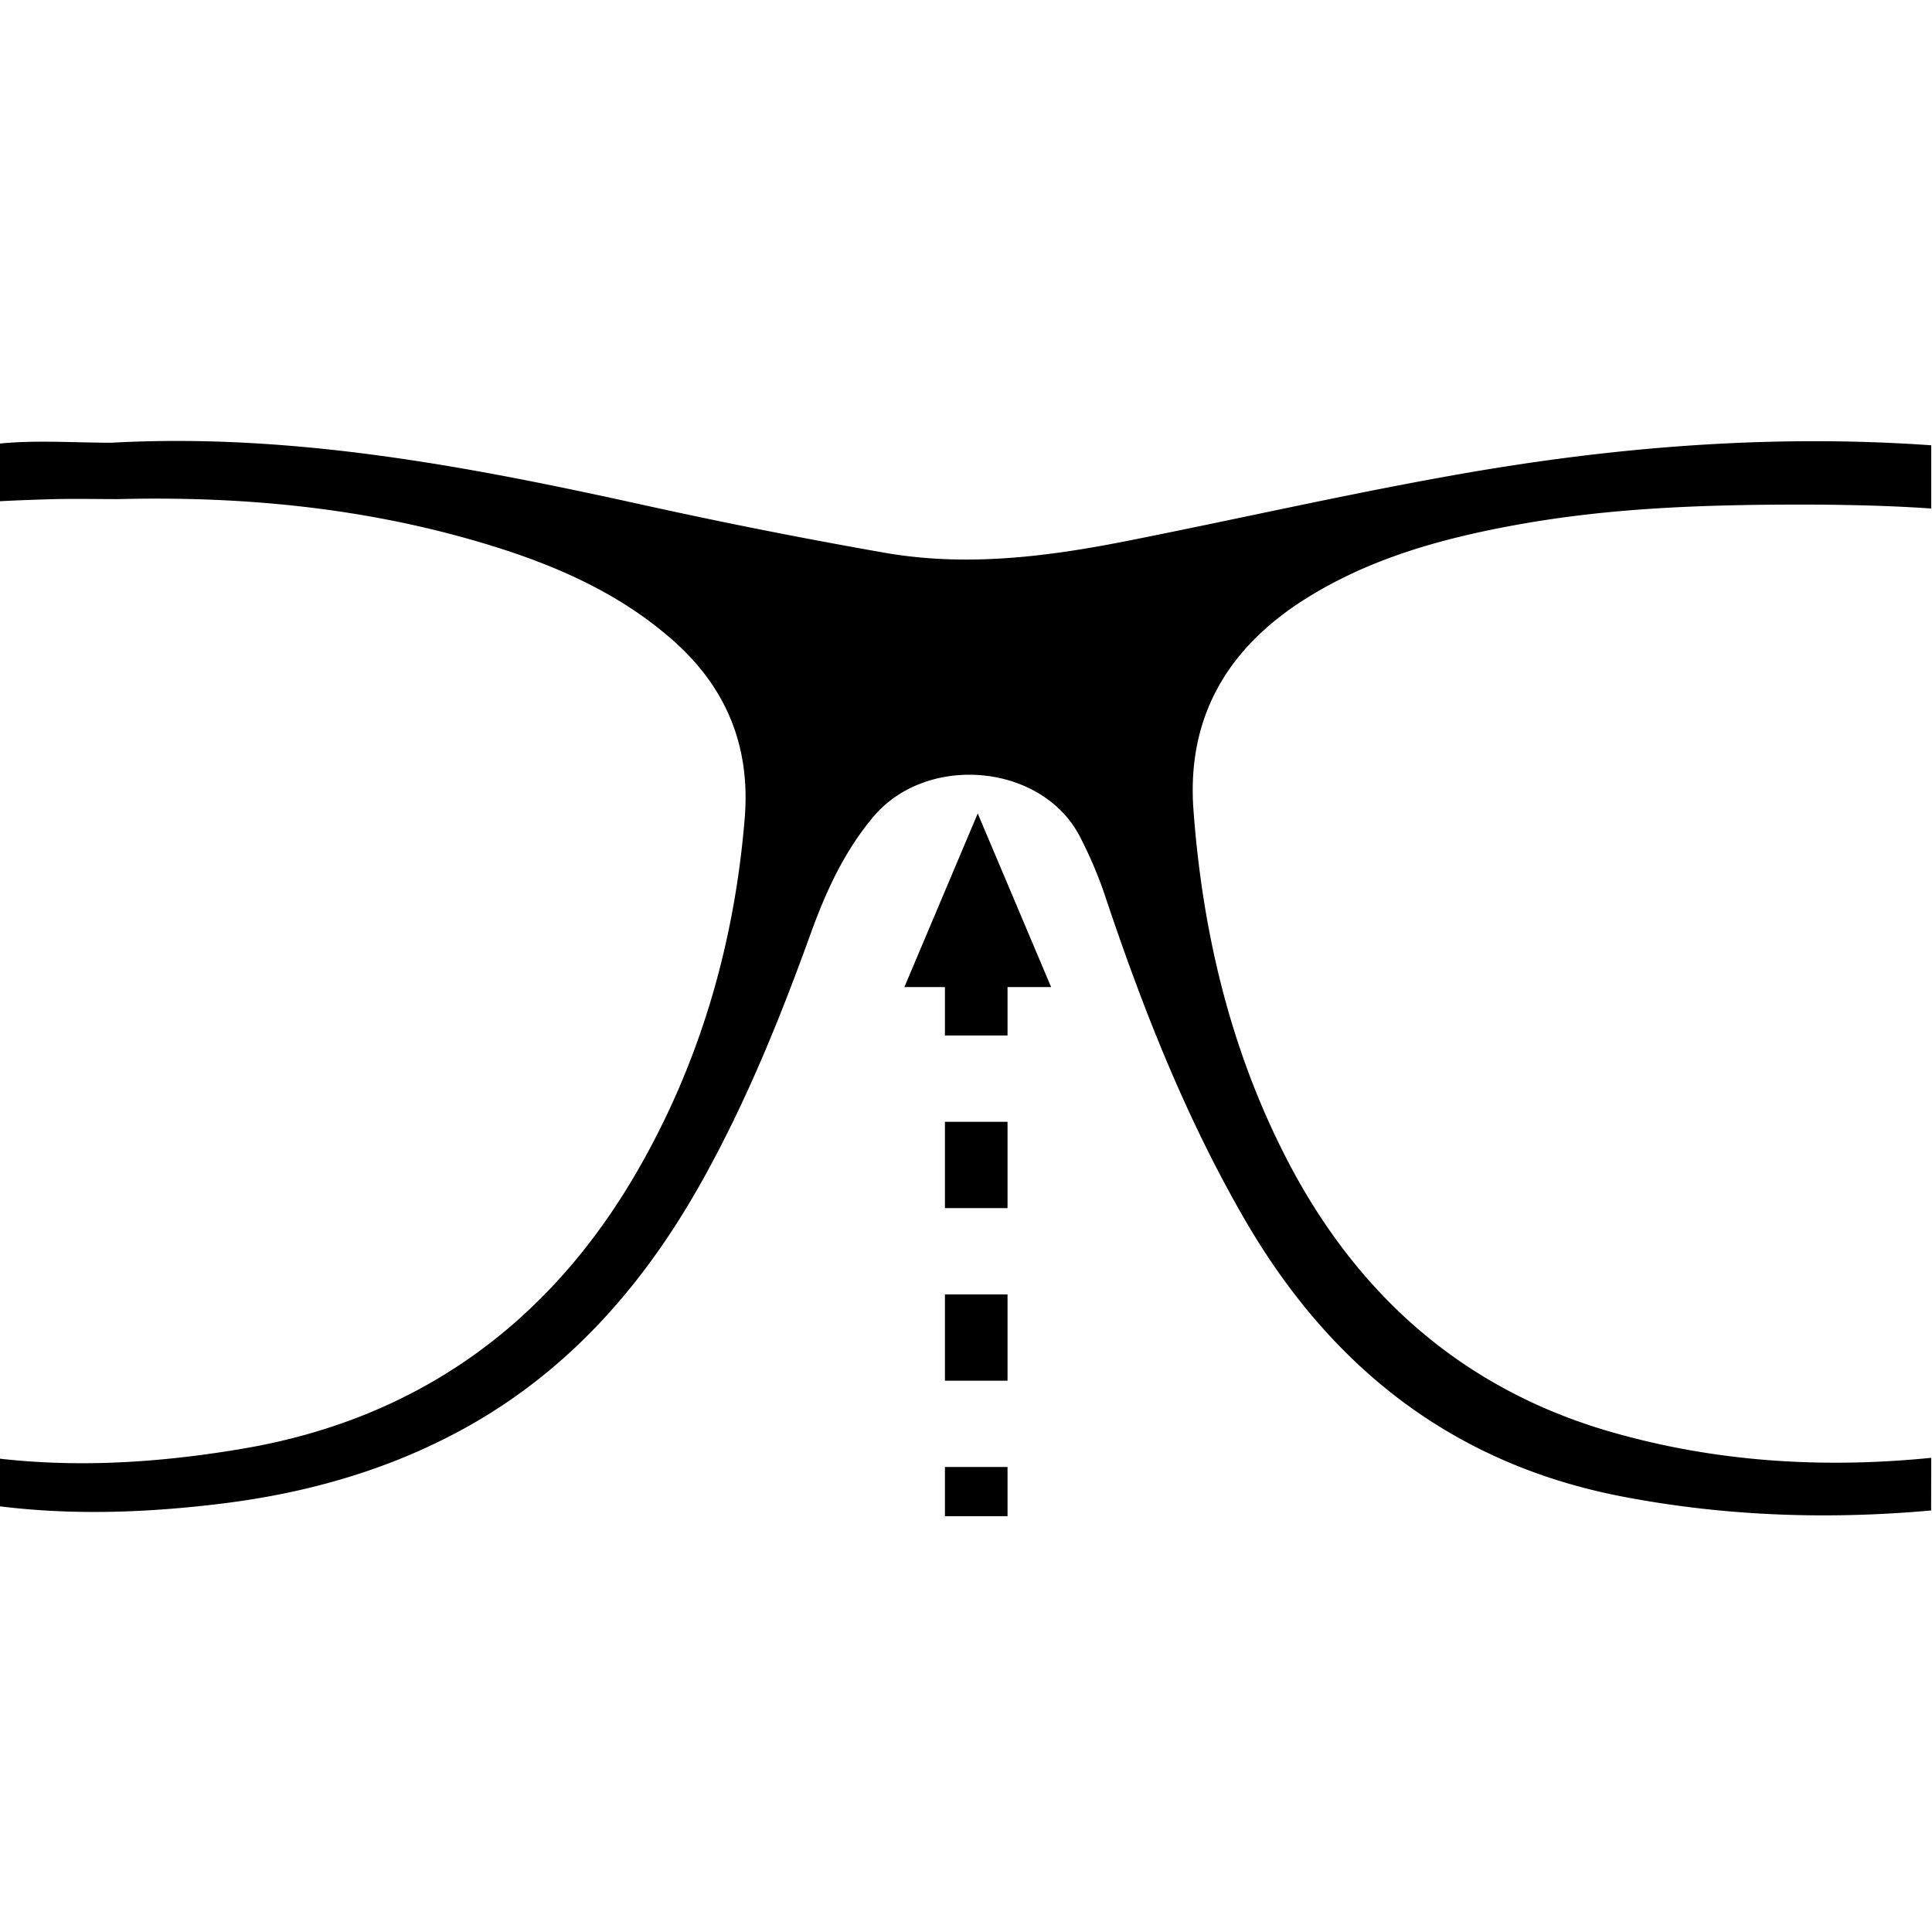 <svg xmlns="http://www.w3.org/2000/svg" viewBox="0 0 1080 1080"><defs><style>.af481bd6-c17f-4195-8693-68fccbd6bb89,.bebbd99f-e87c-4fec-83ae-8cc81e9b3612{fill:none;stroke:#000;stroke-miterlimit:10;stroke-width:35px;}.af481bd6-c17f-4195-8693-68fccbd6bb89{stroke-dasharray:48.24 48.24;}</style></defs><title>Artboard 2</title><g id="aa7fe792-ea80-4d0c-b96b-49a682b77265" data-name="Nosebridge"><path d="M1079.56,814.93c-60,6-119.65,2.51-178.4-14.3-83.69-23.94-143.37-77.49-182.5-153.93-31.07-60.71-46.53-126.19-51.51-194-3.82-52,19.27-90.72,62.71-118,34.22-21.52,72.29-32.61,111.54-40.13,52.11-10,104.82-12.88,178.08-12.46,16.33.21,37.09.55,60.08,2.16V248.92c-88.1-6.23-175.8.71-262.91,16-62.72,11-124.87,25.27-187.36,37.62-44.58,8.81-89.61,14.37-134.84,6.44s-90.06-16.83-134.77-26.69c-98-21.64-196.31-40.36-297.4-34.8-20,0-40.18-1.45-60.06.24L-.44,248V280.2c9.75-.5,19.52-.86,29.29-1.14,12.44-.35,24.9-.05,37.35-.05,69.3-1.74,137.69,4.79,204.33,24.76,38.34,11.49,74.74,27.05,105.31,53.88,30.15,26.47,43.74,59.53,40.47,99.63-5.73,70.29-25.06,136.88-60.24,197.68-49.35,85.3-123,138.55-221.18,155-45,7.56-90.26,10.59-135.33,5.41V842c41.23,5.16,82.69,3.63,124.17-1.45C168.92,835,212.4,823.16,253,802c62-32.24,106.11-82,139.62-142.12,24.59-44.09,43.48-90.7,60.6-138.09,8.46-23.45,18.75-45.95,35.13-65.36,30-35.52,94.92-29.73,115.76,12.09a239,239,0,0,1,13.18,30.9c20.94,62.82,45,124.24,78.24,181.79C743.35,764,811.91,818.33,907,836.6c57.25,11,114.83,12.95,172.52,7.76Z"/><line class="bebbd99f-e87c-4fec-83ae-8cc81e9b3612" x1="545.72" y1="847.56" x2="545.72" y2="820.06"/><line class="af481bd6-c17f-4195-8693-68fccbd6bb89" x1="545.72" y1="771.82" x2="545.72" y2="602.96"/><line class="bebbd99f-e87c-4fec-83ae-8cc81e9b3612" x1="545.72" y1="578.84" x2="545.72" y2="551.34"/><polygon points="546.56 454.74 505.55 551.78 587.58 551.78 546.56 454.74"/></g></svg>